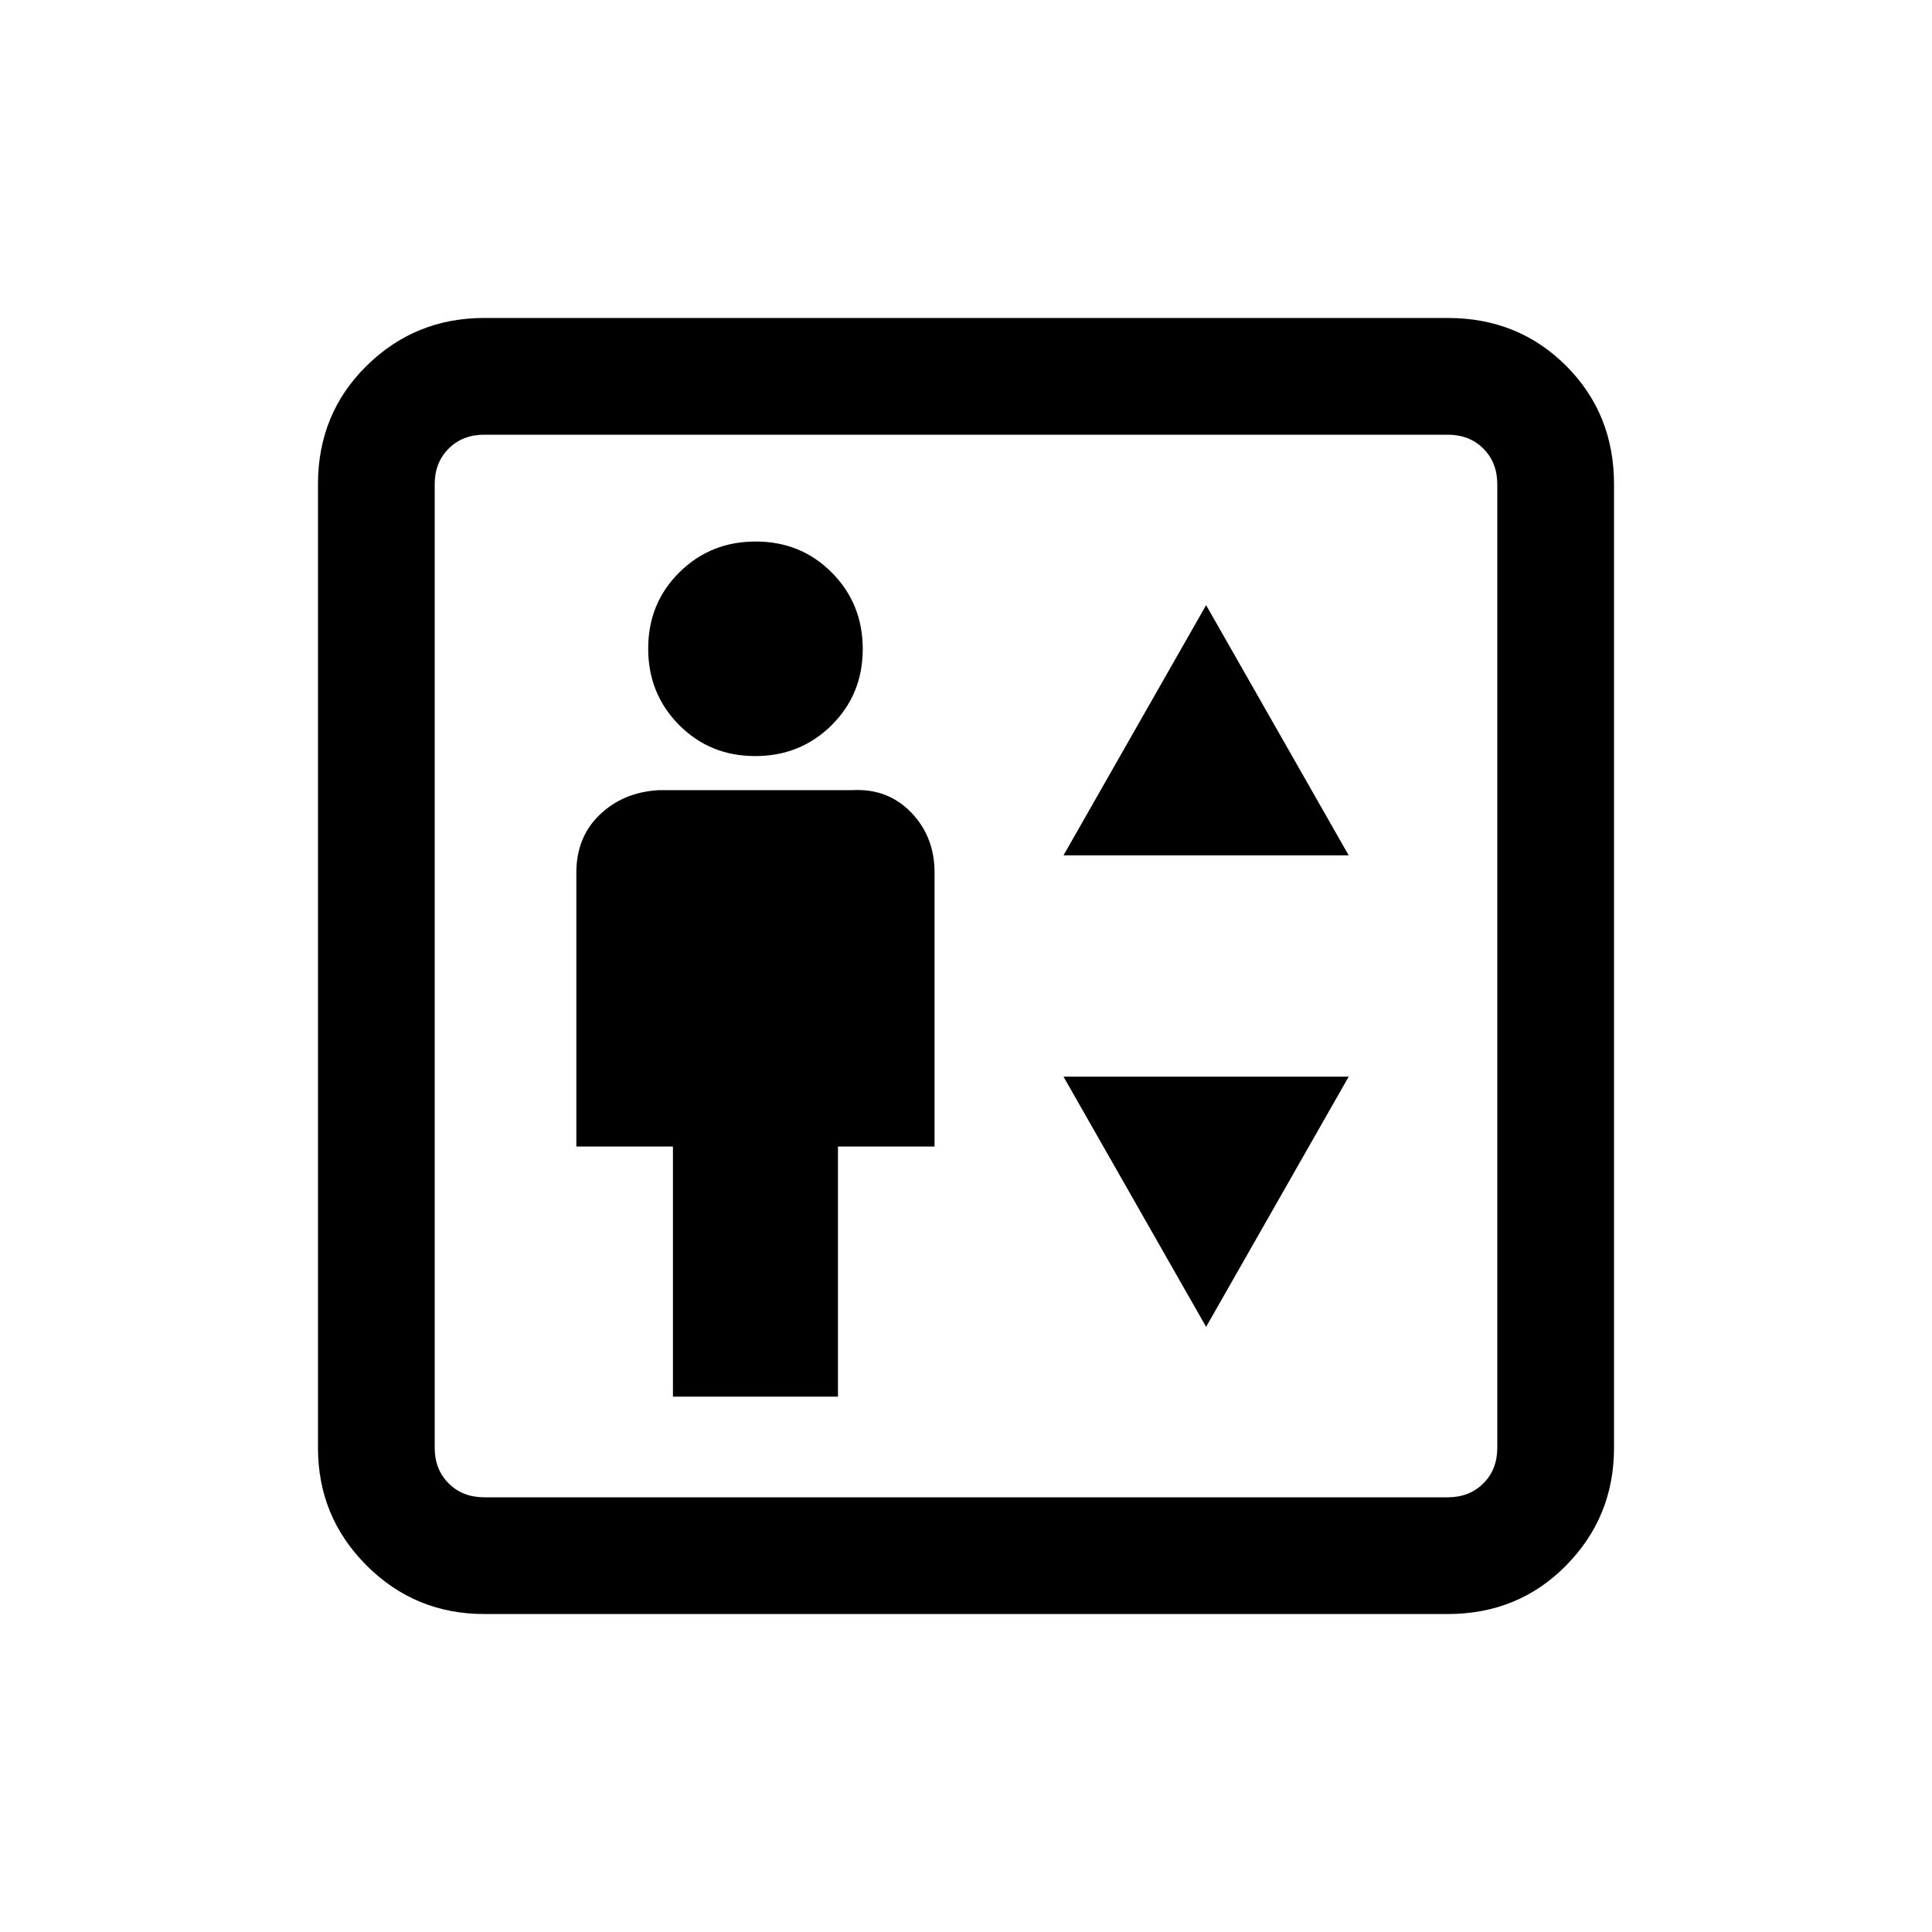 <svg xmlns="http://www.w3.org/2000/svg" height="20" viewBox="0 -960 960 960" width="20"><path d="M334.38-266h82v-124.31h48v-136.07q0-17.89-11.66-29.95-11.67-12.05-29.34-11.05h-96q-17.67 1-29.33 12.16-11.67 11.17-11.67 28.84v136.07h48V-266Zm40.89-318.31q22.5 0 37.96-15.35t15.46-37.84q0-22.5-15.35-37.96t-37.84-15.46q-22.5 0-37.96 15.35t-15.46 37.84q0 22.5 15.35 37.96t37.84 15.46ZM528.46-535h141.69l-70.84-124.31L528.46-535Zm70.85 234.31L670.15-425H528.46l70.85 124.31ZM240.62-158q-34.35 0-58.48-24.14Q158-206.27 158-240.62v-478.76q0-35.05 24.14-58.83Q206.27-802 240.62-802h478.76q35.05 0 58.83 23.79Q802-754.43 802-719.38v478.76q0 34.35-23.79 58.48Q754.43-158 719.38-158H240.62Zm0-58h478.76q10.77 0 17.7-6.92 6.92-6.93 6.92-17.7v-478.76q0-10.77-6.92-17.7-6.93-6.92-17.7-6.92H240.62q-10.77 0-17.7 6.92-6.92 6.93-6.92 17.7v478.76q0 10.77 6.92 17.7 6.93 6.92 17.7 6.92ZM216-216v-528 528Z"/></svg>
